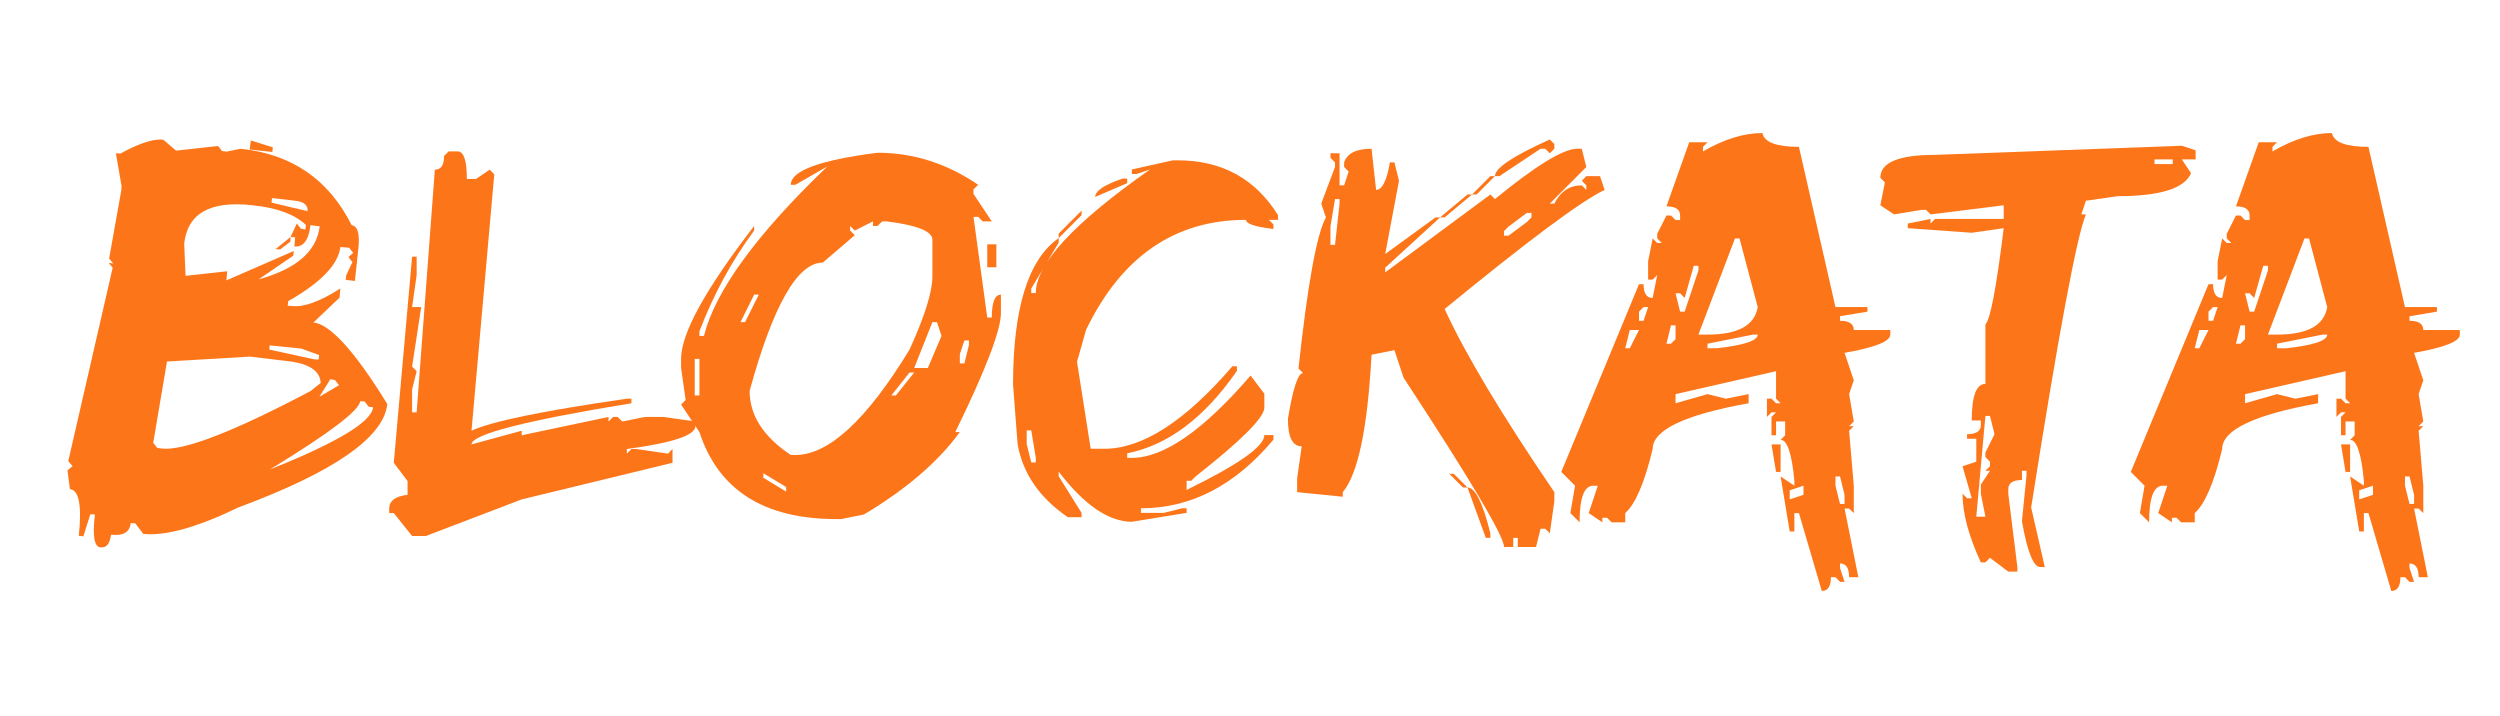 <svg width="241" height="69" viewBox="0 0 241 69" fill="none" xmlns="http://www.w3.org/2000/svg">
<path d="M24.18 13.534L26.3 14.21L26.257 14.65L24.073 14.414L24.18 13.534ZM15.755 13.48L16.976 14.521L21.022 14.07L21.407 14.564L21.846 14.617L23.195 14.339C28.133 14.854 31.701 17.31 33.901 21.709C34.484 21.781 34.698 22.543 34.543 23.994L34.211 27.083L33.323 26.976L33.376 26.536L33.976 25.27L33.59 24.777L34.051 24.38L33.665 23.886L32.809 23.811C32.616 25.493 30.938 27.233 27.777 29.035L27.734 29.475L28.173 29.497C29.279 29.634 30.823 29.073 32.809 27.812L32.734 28.692L30.218 31.084C31.837 31.256 34.211 33.879 37.337 38.948C36.995 42.166 32.201 45.492 22.96 48.924C19.004 50.839 15.959 51.687 13.817 51.467L13.036 50.448L12.597 50.426C12.511 51.306 11.88 51.676 10.702 51.542C10.6 52.357 10.309 52.765 9.824 52.765H9.664C9.078 52.693 8.906 51.639 9.15 49.6L8.711 49.568L8.037 51.703L7.598 51.649C7.903 48.739 7.619 47.24 6.741 47.154L6.506 45.341L6.998 44.944L6.581 44.451L10.863 25.806L10.477 25.345L10.916 25.399L10.52 24.927L11.687 18.383L11.719 17.943L11.173 14.778L11.612 14.8C13.253 13.899 14.54 13.448 15.477 13.448C15.576 13.448 15.669 13.459 15.755 13.48ZM26.225 19.091L26.171 19.531L29.651 20.357C29.699 19.772 29.292 19.434 28.43 19.348L26.225 19.091ZM17.757 23.479L17.886 26.59L21.9 26.15L21.825 27.029L28.323 24.197L28.27 24.648L24.93 26.933C28.575 25.924 30.539 24.219 30.818 21.816L29.929 21.709C29.758 23.162 29.238 23.843 28.377 23.758L28.452 22.878L28.013 22.846L28.612 21.548L28.998 22.041L29.437 22.127L29.49 21.687C28.42 20.665 26.709 20.032 24.362 19.788C20.286 19.324 18.084 20.555 17.757 23.479ZM28.013 22.846L27.991 23.296L27.006 24.047L26.567 24.015L28.013 22.846ZM25.989 33.294L25.968 33.702L30.272 34.635L30.71 34.667L30.764 34.228L29.051 33.605L25.989 33.294ZM16.098 34.85L14.77 42.692L15.166 43.185L15.605 43.239C17.709 43.475 22.483 41.63 29.929 37.703L30.914 36.92C30.863 35.727 29.758 35.019 27.595 34.796L24.105 34.378L16.098 34.85ZM31.845 36.556L30.785 38.251L32.68 37.135L32.295 36.641L31.845 36.556ZM34.725 38.669C34.623 39.586 31.722 41.78 26.022 45.256C32.514 42.66 35.83 40.661 35.967 39.259L35.528 39.205L35.164 38.712L34.725 38.669Z" fill="#FD7519"/>
<path d="M44.126 14.596C44.71 14.596 45.004 15.481 45.004 17.246H45.893L47.21 16.355L47.648 16.806L45.454 41.522C47.317 40.637 52.308 39.608 60.431 38.433H60.87V38.873C50.593 40.554 45.454 41.876 45.454 42.842L50.293 41.522V41.962L58.664 40.192V40.632L59.103 40.192H59.542L59.981 40.632L62.187 40.192H63.953L67.036 40.632V41.083C67.036 41.962 64.833 42.697 60.431 43.282V43.732L60.87 43.282H61.309L64.392 43.732L64.831 43.282V44.612L50.293 48.141L41.043 51.671H39.727L37.96 49.461H37.521V49.021C37.521 48.278 38.11 47.838 39.288 47.702V46.371L37.96 44.612L39.727 24.744H40.165V26.515L39.727 29.604H40.604L39.727 35.343L40.165 35.783L39.727 37.542V39.752H40.165L41.921 16.355C42.513 16.355 42.81 15.916 42.81 15.036L43.249 14.596H44.126Z" fill="#FD7519"/>
<path d="M84.595 14.725C88.048 14.725 91.281 15.755 94.294 17.814L93.844 18.254V18.694L95.611 21.344H94.733L94.294 20.904H93.844L95.172 30.612H95.611C95.611 29.14 95.903 28.402 96.489 28.402V30.173C96.489 31.833 95.022 35.66 92.089 41.651H92.528C90.456 44.505 87.373 47.154 83.278 49.6L81.073 50.04H80.634C73.654 50.04 69.249 47.246 67.424 41.651L65.657 39.001L66.096 38.562L65.657 35.472V34.592C65.657 32.147 68.004 27.877 72.701 21.784V22.223C70.544 25.136 68.786 28.376 67.424 31.943V32.383H67.862C68.933 28.07 72.897 22.626 79.756 16.044L76.673 17.814H76.234C76.234 16.463 79.02 15.433 84.595 14.725ZM82.4 22.223L81.951 21.784V22.223L82.4 22.674L79.317 25.313C76.876 25.313 74.524 29.438 72.263 37.682C72.263 40.037 73.585 42.096 76.234 43.861H76.673C79.885 43.861 83.551 40.476 87.678 33.702C89.148 30.484 89.883 28.132 89.883 26.643V23.114C89.883 22.299 88.417 21.709 85.484 21.344H85.034L84.595 21.784H84.156V21.344L82.4 22.223ZM95.172 23.554H96.05V25.764H95.172V23.554ZM72.701 28.402L71.385 31.052H71.823L73.151 28.402H72.701ZM89.883 31.052L88.128 35.472H89.445L90.761 32.383L90.323 31.052H89.883ZM92.967 32.822L92.528 34.142V35.032H92.967L93.406 33.262V32.822H92.967ZM66.974 34.592V38.122H67.424V34.592H66.974ZM87.678 35.912L85.923 38.122H86.362L88.128 35.912H87.678ZM73.59 45.62V46.06L75.784 47.39V46.951L73.59 45.62Z" fill="#FD7519"/>
<path d="M113.074 15.454H113.512C117.779 15.454 121.009 17.219 123.201 20.743V21.194H122.323L122.762 21.633V22.073C120.998 21.867 120.118 21.574 120.118 21.194C113.258 21.194 108.12 24.723 104.702 31.782L103.824 34.871L105.141 43.26H106.468C110.13 43.26 114.24 40.611 118.801 35.311H119.24V35.751C116.114 40.273 112.586 42.922 108.663 43.7V44.14H109.113C112.18 44.14 115.996 41.496 120.557 36.202L121.884 37.961V39.291C121.884 40.243 119.681 42.45 115.279 45.91L114.829 46.35H114.39V47.23C119.384 44.792 121.884 43.03 121.884 41.941H122.762V42.381C119.063 46.795 114.808 48.999 109.99 48.999V49.439H112.196L113.951 48.999H114.39V49.439L109.113 50.298C106.878 50.298 104.525 48.688 102.058 45.47V45.91L104.263 49.439V49.858H102.936C100.208 47.986 98.594 45.639 98.097 42.82L97.658 37.081C97.658 29.709 99.124 24.999 102.058 22.953V23.393L99.413 27.812V28.252H99.852C99.852 25.45 103.524 21.478 110.868 16.334L109.552 16.774H109.113V16.334L113.074 15.454ZM108.224 17.214H108.663V17.654L105.58 18.984C105.58 18.399 106.46 17.809 108.224 17.214ZM104.263 20.303V20.743L102.058 22.953V22.513L104.263 20.303ZM98.975 41.49V42.82L99.413 44.58H99.852V44.14L99.413 41.49H98.975Z" fill="#FD7519"/>
<path d="M149.4 13.448L149.839 13.888V14.339L149.4 14.778L148.961 14.339H148.511L144.55 16.978H144.111C144.111 16.205 145.872 15.031 149.4 13.448ZM132.217 14.339L132.656 18.308C133.24 18.308 133.684 17.425 133.984 15.658H134.423L134.862 17.428L133.534 24.487L138.384 20.958H138.823L133.534 25.806V26.257L143.672 18.748L144.111 19.188C148.064 15.956 150.708 14.339 152.044 14.339H152.483L152.922 16.098L149.4 19.627H149.839C150.422 18.455 151.305 17.868 152.483 17.868L152.922 18.308V17.868L152.483 17.428L152.922 16.978H154.238L154.688 18.308C152.475 19.346 147.333 23.173 139.262 29.786C141.253 34.128 144.778 40.015 149.839 47.444V48.324L149.4 51.413L148.961 50.973H148.511L148.072 52.733H146.316V51.853H145.878V52.733H144.989C144.989 51.695 141.759 46.253 135.301 36.405L134.423 33.756L132.217 34.195C131.837 41.276 130.914 45.693 129.445 47.444V47.884L125.045 47.444V46.114L125.484 43.024C124.598 43.024 124.156 42.142 124.156 40.374C124.641 37.435 125.125 35.965 125.612 35.965L125.173 35.526C126.051 27.424 126.932 22.567 127.818 20.958L127.368 19.627L128.695 16.098V15.658L128.256 15.218V14.778H129.134V17.868H129.573L130.012 16.538L129.573 16.098V15.658C129.865 14.778 130.745 14.339 132.217 14.339ZM143.672 16.978H144.111L142.345 18.748H141.906L143.672 16.978ZM128.695 19.188L128.256 21.837V23.607H128.695L129.134 19.627V19.188H128.695ZM141.467 18.748H141.906L139.262 20.958H138.823L141.467 18.748ZM147.194 20.518L145.428 21.837L144.989 22.277V22.717H145.428L147.194 21.397L147.633 20.958V20.518H147.194ZM139.711 45.674H140.15L141.467 46.993H141.028L139.711 45.674ZM141.467 46.993C142.208 46.993 142.944 48.468 143.672 51.413V51.853H143.233L141.467 46.993Z" fill="#FD7519"/>
<path d="M169.894 12.826C170.079 13.714 171.254 14.156 173.416 14.156L176.939 29.604H180.022V30.044L177.377 30.484V30.924C178.261 30.924 178.705 31.221 178.705 31.814H182.227V32.254C182.227 32.913 180.755 33.498 177.816 34.013L178.705 36.663L178.255 37.993L178.705 40.632L178.255 41.083H178.705L178.255 41.522L178.705 46.822V49.461L178.255 49.021H177.816L179.144 55.64H178.255C178.255 54.76 177.961 54.32 177.377 54.32V54.76L177.816 56.09H177.377L176.939 55.64H176.5C176.5 56.525 176.205 56.97 175.622 56.97L173.416 49.461H172.978V51.231H172.528L171.65 45.931L172.978 46.822V46.371C172.734 43.727 172.292 42.402 171.65 42.402L172.089 41.962V40.632H171.211V41.962H170.772V40.192L171.211 39.752H170.772L170.333 40.192V38.433H170.772L171.211 38.873H171.65L171.211 38.433V35.783L161.523 37.993V38.873L164.606 37.993L166.362 38.433L168.567 37.993V38.873C162.401 39.983 159.317 41.453 159.317 43.282C158.539 46.522 157.658 48.581 156.673 49.461V50.351H155.356L154.918 49.911H154.468V50.351L153.151 49.461L154.029 46.822H153.59C152.712 46.822 152.273 47.999 152.273 50.351L151.385 49.461L151.834 46.822L150.507 45.492L158.001 27.394H158.44C158.44 28.282 158.731 28.724 159.317 28.724L159.756 26.515L159.317 26.954H158.879V25.184L159.317 22.985L159.756 23.425H160.195L159.756 22.985V22.535L160.645 20.775H161.084L161.523 21.215H161.962V20.775C161.962 20.191 161.523 19.895 160.645 19.895L162.84 13.716H164.606L164.167 14.156V14.596C166.201 13.416 168.109 12.826 169.894 12.826ZM167.25 22.985L163.728 32.254H164.606C167.539 32.254 169.15 31.371 169.445 29.604L167.689 22.985H167.25ZM163.278 25.624L162.401 28.724L161.962 28.274H161.523L161.962 30.044H162.401L163.728 26.075V25.624H163.278ZM158.44 29.604L158.001 30.044V30.924H158.44L158.879 29.604H158.44ZM161.084 31.363L160.645 33.133H161.084L161.523 32.694V31.363H161.084ZM157.112 31.814L156.673 33.573H157.112L158.001 31.814H157.112ZM164.606 33.133V33.573H165.484C168.123 33.281 169.445 32.841 169.445 32.254H169.006L164.606 33.133ZM170.772 42.842H171.65V45.492H171.211L170.772 42.842ZM176.939 45.931V46.822L177.377 48.581H177.816V47.702L177.377 45.931H176.939ZM172.528 47.262V48.141L173.855 47.702V46.822L172.528 47.262Z" fill="#FD7519"/>
<path d="M210.331 14.049L211.658 14.489V15.368H210.331L211.219 16.699C210.577 18.174 208.224 18.909 204.164 18.909L201.081 19.348L200.642 20.668H201.081C200.203 22.765 198.442 32.184 195.803 48.924L197.12 54.664H196.681C196.023 54.664 195.434 53.189 194.915 50.244L195.354 45.835V45.384H194.915V46.275C194.037 46.275 193.598 46.57 193.598 47.154V47.594L194.476 54.664V55.103H193.598L191.832 53.773L191.393 54.213H190.954C189.776 51.673 189.188 49.466 189.188 47.594L189.626 48.034H190.076L189.188 44.944L190.515 44.505V42.295H189.626V41.855C190.51 41.855 190.954 41.563 190.954 40.975V40.535H190.076C190.076 38.183 190.515 37.006 191.393 37.006V31.267C191.856 30.854 192.445 27.764 193.159 21.998L190.076 22.438L183.91 21.998V21.548L186.104 21.108V21.548L186.543 21.108H193.159V19.788L186.104 20.668L185.665 20.228H185.227L182.582 20.668L181.266 19.788L181.704 17.578L181.266 17.139C181.266 15.666 183.027 14.929 186.543 14.929L210.331 14.049ZM207.697 15.368V15.819H209.453V15.368H207.697ZM191.393 40.096L190.515 49.804H191.393L190.954 47.594V46.715L191.832 45.384H191.393L191.832 44.944V44.505L191.393 44.065V43.625L192.271 41.855L191.832 40.096H191.393Z" fill="#FD7519"/>
<path d="M224.795 12.826C224.98 13.714 226.155 14.156 228.317 14.156L231.839 29.604H234.922V30.044L232.278 30.484V30.924C233.161 30.924 233.606 31.221 233.606 31.814H237.128V32.254C237.128 32.913 235.656 33.498 232.717 34.013L233.606 36.663L233.156 37.993L233.606 40.632L233.156 41.083H233.606L233.156 41.522L233.606 46.822V49.461L233.156 49.021H232.717L234.045 55.64H233.156C233.156 54.76 232.862 54.32 232.278 54.32V54.76L232.717 56.09H232.278L231.839 55.64H231.4C231.4 56.525 231.106 56.97 230.522 56.97L228.317 49.461H227.878V51.231H227.429L226.551 45.931L227.878 46.822V46.371C227.635 43.727 227.193 42.402 226.551 42.402L226.99 41.962V40.632H226.112V41.962H225.673V40.192L226.112 39.752H225.673L225.234 40.192V38.433H225.673L226.112 38.873H226.551L226.112 38.433V35.783L216.423 37.993V38.873L219.507 37.993L221.262 38.433L223.468 37.993V38.873C217.301 39.983 214.218 41.453 214.218 43.282C213.439 46.522 212.559 48.581 211.574 49.461V50.351H210.257L209.818 49.911H209.369V50.351L208.052 49.461L208.93 46.822H208.491C207.613 46.822 207.174 47.999 207.174 50.351L206.285 49.461L206.735 46.822L205.408 45.492L212.901 27.394H213.34C213.34 28.282 213.632 28.724 214.218 28.724L214.657 26.515L214.218 26.954H213.779V25.184L214.218 22.985L214.657 23.425H215.096L214.657 22.985V22.535L215.546 20.775H215.985L216.423 21.215H216.862V20.775C216.862 20.191 216.423 19.895 215.546 19.895L217.74 13.716H219.507L219.068 14.156V14.596C221.102 13.416 223.01 12.826 224.795 12.826ZM222.151 22.985L218.629 32.254H219.507C222.44 32.254 224.051 31.371 224.345 29.604L222.59 22.985H222.151ZM218.179 25.624L217.301 28.724L216.862 28.274H216.423L216.862 30.044H217.301L218.629 26.075V25.624H218.179ZM213.34 29.604L212.901 30.044V30.924H213.34L213.779 29.604H213.34ZM215.985 31.363L215.546 33.133H215.985L216.423 32.694V31.363H215.985ZM212.013 31.814L211.574 33.573H212.013L212.901 31.814H212.013ZM219.507 33.133V33.573H220.384C223.023 33.281 224.345 32.841 224.345 32.254H223.907L219.507 33.133ZM225.673 42.842H226.551V45.492H226.112L225.673 42.842ZM231.839 45.931V46.822L232.278 48.581H232.717V47.702L232.278 45.931H231.839ZM227.429 47.262V48.141L228.756 47.702V46.822L227.429 47.262Z" fill="#FD7519"/>
</svg>
